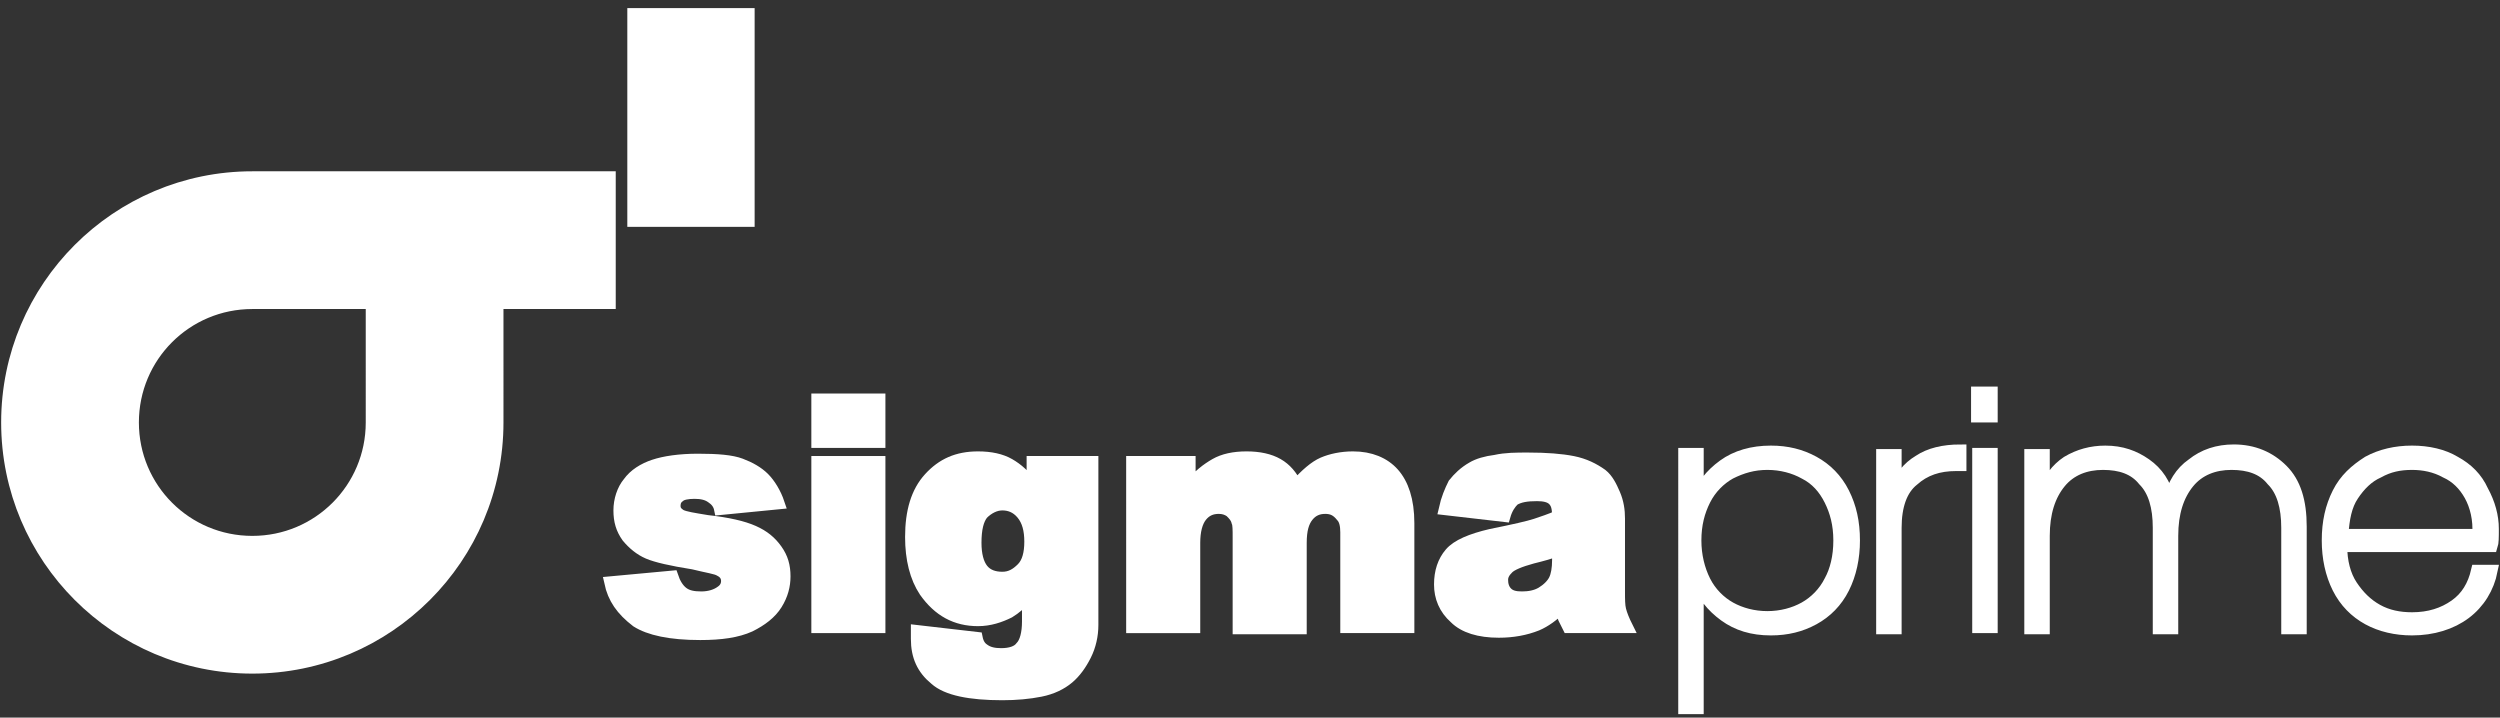 <?xml version="1.0" encoding="utf-8"?>
<!-- Generator: Adobe Illustrator 25.2.1, SVG Export Plug-In . SVG Version: 6.00 Build 0)  -->
<svg version="1.1" id="Layer_1" xmlns="http://www.w3.org/2000/svg" xmlns:xlink="http://www.w3.org/1999/xlink" x="0px" y="0px"
	 viewBox="0 0 216 62" style="enable-background:new 0 0 216 62;" xml:space="preserve">
<rect x="0" y="0" width="216" height="62" fill="#333333" stroke="none"/>
<style type="text/css">
	.st0{fill:#FFFFFF;stroke:#FFFFFF;stroke-width:11;}
	.st1{fill-rule:evenodd;clip-rule:evenodd;fill:#FFFFFF;stroke:#FFFFFF;stroke-miterlimit:10;}
	.st2{fill:#FFFFFF;stroke:#FFFFFF;stroke-miterlimit:10;}
</style>
<path class="st0" d="M59.7,0.7v18.9"/>
<path class="st1" d="M21.8,26.2c-5.7,0-10.3,4.6-10.3,10.3c0,5.7,4.6,10.3,10.3,10.3c5.7,0,10.3-4.6,10.3-10.3V26.2H21.8z M43,26.2
	h9.7V15.3H21.8c-11.7,0-21.2,9.5-21.2,21.2c0,11.7,9.5,21.2,21.2,21.2c11.7,0,21.2-9.5,21.2-21.2V26.2z"/>
<path class="st2" d="M52.7,50.3l5.4-0.5c0.2,0.6,0.5,1.1,0.9,1.4c0.4,0.3,0.9,0.4,1.6,0.4c0.7,0,1.3-0.2,1.7-0.5
	c0.3-0.2,0.5-0.5,0.5-0.9c0-0.4-0.2-0.7-0.6-0.9c-0.3-0.2-1.1-0.3-2.3-0.6c-1.9-0.3-3.2-0.6-3.9-0.9c-0.7-0.3-1.3-0.8-1.8-1.4
	c-0.5-0.7-0.7-1.4-0.7-2.3c0-0.9,0.3-1.8,0.8-2.4c0.5-0.7,1.3-1.2,2.2-1.5c0.9-0.3,2.2-0.5,3.8-0.5c1.7,0,2.9,0.1,3.7,0.4
	c0.8,0.3,1.5,0.7,2,1.2c0.5,0.5,1,1.3,1.3,2.2l-5.1,0.5c-0.1-0.5-0.4-0.8-0.7-1c-0.4-0.3-0.9-0.4-1.5-0.4c-0.6,0-1.1,0.1-1.3,0.3
	c-0.3,0.2-0.4,0.5-0.4,0.8c0,0.4,0.2,0.6,0.5,0.8c0.4,0.2,1.1,0.3,2.3,0.5c1.8,0.2,3.1,0.5,4,0.9c0.9,0.4,1.5,0.9,2,1.6
	c0.5,0.7,0.7,1.4,0.7,2.3c0,0.8-0.2,1.6-0.7,2.4c-0.5,0.8-1.3,1.4-2.3,1.9c-1.1,0.5-2.5,0.7-4.3,0.7c-2.6,0-4.4-0.4-5.5-1.1
	C53.7,52.7,53,51.7,52.7,50.3z"/>
<path class="st2" d="M70.6,34.5H76v3.7h-5.4V34.5z M70.6,39.9H76v14.3h-5.4V39.9z"/>
<path class="st2" d="M89.3,39.9h5.1v13.5l0,0.6c0,0.9-0.2,1.8-0.6,2.6c-0.4,0.8-0.9,1.5-1.5,2c-0.6,0.5-1.4,0.9-2.4,1.1
	c-1,0.2-2.1,0.3-3.3,0.3c-2.8,0-4.8-0.4-5.8-1.3c-1.1-0.9-1.6-2-1.6-3.5c0-0.2,0-0.4,0-0.7l5.2,0.6c0.1,0.5,0.3,0.8,0.6,1
	c0.4,0.3,0.9,0.4,1.5,0.4c0.8,0,1.4-0.2,1.7-0.6c0.4-0.4,0.6-1.2,0.6-2.2v-2.2c-0.5,0.6-1.1,1.1-1.6,1.4c-0.8,0.4-1.7,0.7-2.7,0.7
	c-1.9,0-3.4-0.8-4.6-2.5c-0.8-1.2-1.2-2.8-1.2-4.7c0-2.2,0.5-3.9,1.6-5.1c1.1-1.2,2.4-1.8,4.2-1.8c1.1,0,2,0.2,2.7,0.6
	c0.7,0.4,1.4,1,2,1.9V39.9z M84.3,46.9c0,1,0.2,1.8,0.6,2.3c0.4,0.5,1,0.7,1.7,0.7c0.7,0,1.2-0.3,1.7-0.8c0.5-0.5,0.7-1.3,0.7-2.3
	c0-1-0.2-1.8-0.7-2.4c-0.5-0.6-1.1-0.8-1.7-0.8s-1.2,0.3-1.7,0.8C84.5,44.9,84.3,45.7,84.3,46.9z"/>
<path class="st2" d="M97.8,39.9h5V42c0.7-0.9,1.5-1.5,2.2-1.9c0.7-0.4,1.6-0.6,2.7-0.6c1.1,0,2,0.2,2.7,0.6c0.7,0.4,1.2,1,1.6,1.8
	c0.8-0.9,1.6-1.6,2.3-1.9c0.7-0.3,1.6-0.5,2.6-0.5c1.5,0,2.7,0.5,3.5,1.4c0.8,0.9,1.3,2.3,1.3,4.3v9h-5.4v-8.2
	c0-0.6-0.1-1.1-0.4-1.4c-0.4-0.5-0.8-0.7-1.4-0.7c-0.6,0-1.1,0.2-1.5,0.7s-0.6,1.2-0.6,2.3v7.4h-5.4v-7.9c0-0.6,0-1.1-0.1-1.3
	c-0.1-0.4-0.3-0.6-0.6-0.9c-0.3-0.2-0.6-0.3-1-0.3c-0.6,0-1.1,0.2-1.5,0.7c-0.4,0.5-0.6,1.3-0.6,2.3v7.3h-5.4V39.9z"/>
<path class="st2" d="M130,44.6l-5.2-0.6c0.2-0.9,0.5-1.6,0.8-2.2c0.4-0.5,0.9-1,1.6-1.4c0.5-0.3,1.2-0.5,2-0.6
	c0.9-0.2,1.8-0.2,2.8-0.2c1.6,0,2.9,0.1,3.9,0.3c1,0.2,1.8,0.6,2.5,1.1c0.5,0.4,0.8,1,1.1,1.7c0.3,0.7,0.4,1.4,0.4,2.1v6.3
	c0,0.7,0,1.2,0.1,1.6c0.1,0.4,0.3,0.9,0.6,1.5h-5.1c-0.2-0.4-0.3-0.6-0.4-0.8c-0.1-0.2-0.1-0.5-0.2-0.9c-0.7,0.7-1.4,1.2-2.1,1.5
	c-1,0.4-2.1,0.6-3.3,0.6c-1.7,0-3-0.4-3.8-1.2c-0.9-0.8-1.3-1.8-1.3-2.9c0-1.1,0.3-2,0.9-2.7c0.6-0.7,1.8-1.2,3.5-1.6
	c2-0.4,3.3-0.7,3.9-0.9c0.6-0.2,1.2-0.4,1.9-0.7c0-0.7-0.1-1.1-0.4-1.4s-0.8-0.4-1.4-0.4c-0.9,0-1.5,0.1-2,0.4
	C130.5,43.5,130.2,43.9,130,44.6z M134.7,47.5c-0.7,0.3-1.5,0.5-2.3,0.7c-1.1,0.3-1.8,0.6-2.1,0.9c-0.3,0.3-0.5,0.6-0.5,1
	c0,0.4,0.1,0.8,0.4,1.1c0.3,0.3,0.7,0.4,1.3,0.4c0.6,0,1.2-0.1,1.7-0.4c0.5-0.3,0.9-0.7,1.1-1.1c0.2-0.4,0.3-1,0.3-1.7V47.5z"/>
<path class="st2" d="M146.6,43.2c0.4-1.2,1.2-2.2,2.3-3c1.1-0.8,2.5-1.2,4.1-1.2c1.4,0,2.6,0.3,3.7,0.9c1.1,0.6,2,1.5,2.6,2.7
	c0.6,1.2,0.9,2.5,0.9,4.1c0,1.5-0.3,2.9-0.9,4.1c-0.6,1.2-1.5,2.1-2.6,2.7c-1.1,0.6-2.3,0.9-3.7,0.9c-1.6,0-2.9-0.4-4-1.2
	c-1.1-0.8-1.9-1.8-2.3-3v11h-1.2V39.2h1.2V43.2z M158.9,46.7c0-1.4-0.3-2.5-0.8-3.5c-0.5-1-1.2-1.8-2.2-2.3c-0.9-0.5-2-0.8-3.2-0.8
	c-1.2,0-2.2,0.3-3.2,0.8c-0.9,0.5-1.7,1.3-2.2,2.3c-0.5,1-0.8,2.1-0.8,3.5c0,1.3,0.3,2.5,0.8,3.5c0.5,1,1.3,1.8,2.2,2.3
	c0.9,0.5,2,0.8,3.2,0.8c1.2,0,2.3-0.3,3.2-0.8c0.9-0.5,1.7-1.3,2.2-2.3C158.6,49.3,158.9,48.1,158.9,46.7z"/>
<path class="st2" d="M163.8,42.3c0.4-1.1,1-1.9,2-2.5c0.9-0.6,2.1-0.9,3.6-0.9v1.3h-0.4c-1.5,0-2.7,0.4-3.7,1.3
	c-1,0.8-1.5,2.2-1.5,4.1v8.7h-1.2v-15h1.2V42.3z"/>
<path class="st2" d="M172.1,39.2v15h-1.2v-15H172.1z"/>
<path class="st2" d="M193,38.9c1.7,0,3.1,0.6,4.2,1.7c1.1,1.1,1.6,2.7,1.6,4.9v8.8h-1.2v-8.7c0-1.8-0.4-3.2-1.3-4.1
	c-0.8-1-2-1.4-3.5-1.4c-1.5,0-2.8,0.5-3.7,1.6c-0.9,1.1-1.4,2.6-1.4,4.6v8h-1.2v-8.7c0-1.8-0.4-3.2-1.3-4.1c-0.8-1-2-1.4-3.5-1.4
	c-1.5,0-2.8,0.5-3.7,1.6c-0.9,1.1-1.4,2.6-1.4,4.6v8h-1.2v-15h1.2v3.3c0.4-1.2,1.1-2.1,2-2.7c1-0.6,2.1-0.9,3.3-0.9
	c1.4,0,2.5,0.4,3.5,1.1c1,0.7,1.7,1.7,2,3.1c0.4-1.4,1-2.4,2-3.1C190.4,39.3,191.6,38.9,193,38.9z"/>
<path class="st2" d="M215.4,45.7c0,0.7,0,1.2-0.1,1.5h-13c0,1.3,0.3,2.5,0.9,3.4c0.6,0.9,1.3,1.6,2.2,2.1c0.9,0.5,1.9,0.7,3,0.7
	c1.5,0,2.7-0.4,3.7-1.1c1-0.7,1.6-1.7,1.9-3h1.3c-0.3,1.5-1.1,2.8-2.3,3.7c-1.2,0.9-2.8,1.4-4.6,1.4c-1.4,0-2.7-0.3-3.8-0.9
	c-1.1-0.6-2-1.5-2.6-2.7c-0.6-1.2-0.9-2.6-0.9-4.1c0-1.6,0.3-2.9,0.9-4.1c0.6-1.2,1.5-2,2.6-2.7c1.1-0.6,2.4-0.9,3.8-0.9
	c1.4,0,2.7,0.3,3.7,0.9c1.1,0.6,1.9,1.4,2.4,2.5C215.1,43.5,215.4,44.6,215.4,45.7z M214.1,46.2c0.1-1.3-0.2-2.5-0.7-3.4
	c-0.5-0.9-1.2-1.6-2.1-2c-0.9-0.5-1.9-0.7-2.9-0.7c-1.1,0-2,0.2-2.9,0.7c-0.9,0.4-1.6,1.1-2.2,2c-0.6,0.9-0.8,2-0.9,3.4H214.1z"/>
<rect x="170.8" y="33.9" class="st2" width="1.3" height="2.1"/>
</svg>

